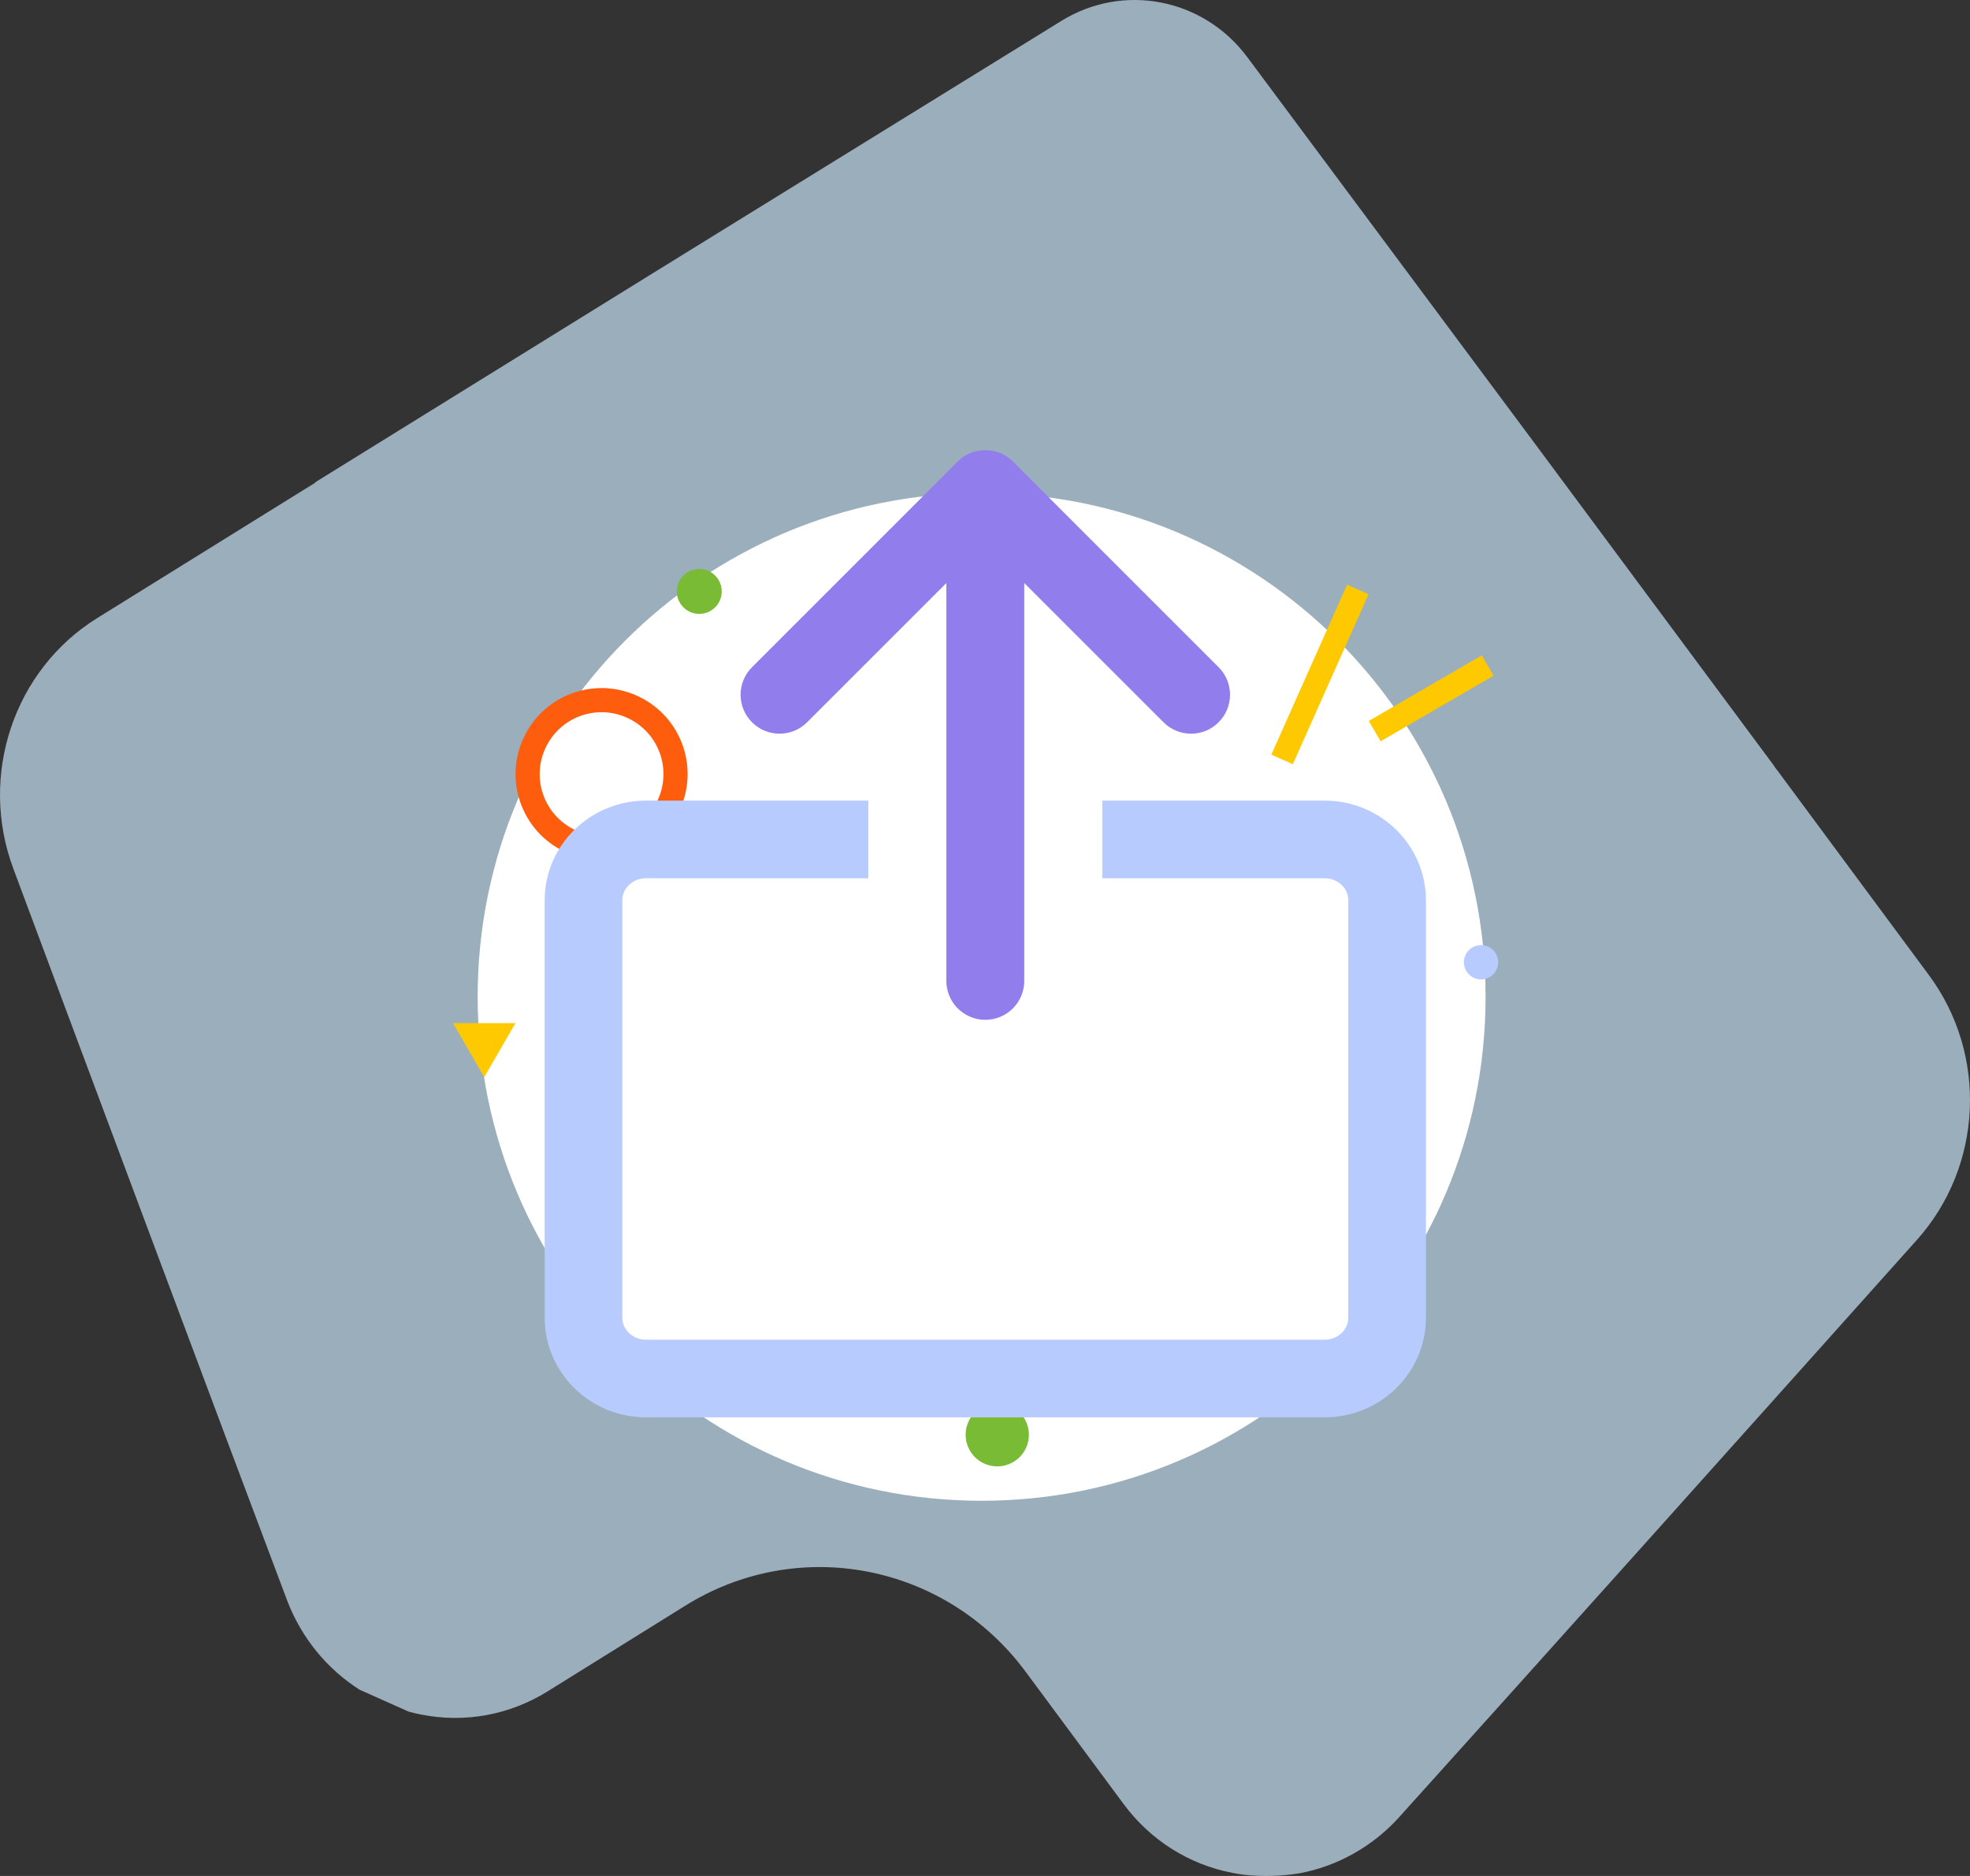 <svg width="105" height="100" viewBox="0 0 105 100" fill="none" xmlns="http://www.w3.org/2000/svg">
<rect x="0" y="0" width="105" height="100" fill="#333333" stroke="none"/>
<path opacity="0.69" d="M81.886 23.75L66.482 3.048C64.147 -0.094 59.872 -0.928 56.571 1.114L34.802 14.559M34.802 14.559L16.927 25.63L16.787 25.722H16.817C16.487 25.95 16.171 26.198 15.872 26.467C16.162 26.205 16.468 25.962 16.787 25.739L5.2 32.935C0.74 35.696 -1.149 41.327 0.712 46.308C4.769 57.198 11.678 75.693 15.321 85.359C16.076 87.31 17.424 88.962 19.165 90.071L21.779 91.24C22.006 91.301 22.236 91.356 22.467 91.4C24.775 91.856 27.167 91.417 29.176 90.167L36.522 85.595C42.566 81.824 50.42 83.356 54.684 89.138L59.884 96.16C61.3 98.08 63.366 99.389 65.677 99.833C65.908 99.881 66.141 99.915 66.375 99.945C67.328 100.039 68.288 100.012 69.234 99.863C71.268 99.488 73.129 98.45 74.54 96.904C81.399 89.302 94.479 74.695 102.169 66.095C105.689 62.163 105.956 56.217 102.804 51.97L94.599 40.889L94.716 41.07C94.676 41.012 94.639 40.951 94.596 40.889C94.572 40.852 94.549 40.814 94.522 40.777L81.886 23.75" fill="#CAE5F8"/>
<g clip-path="url(#clip0_363_245)">
<path d="M52.32 80C67.155 80 79.181 67.974 79.181 53.139C79.181 38.305 67.155 26.279 52.32 26.279C37.485 26.279 25.459 38.305 25.459 53.139C25.459 67.974 37.485 80 52.32 80Z" fill="white"/>
<path d="M78.939 52.208C79.444 52.208 79.853 51.799 79.853 51.294C79.853 50.789 79.444 50.38 78.939 50.38C78.434 50.38 78.025 50.789 78.025 51.294C78.025 51.799 78.434 52.208 78.939 52.208Z" fill="#B8CBFE"/>
<path d="M36.326 39.571C37.259 41.92 36.107 44.592 33.758 45.526C31.408 46.459 28.736 45.308 27.802 42.957C26.868 40.608 28.021 37.936 30.37 37.003C32.72 36.069 35.392 37.22 36.326 39.571ZM28.998 42.483C29.67 44.173 31.592 45.002 33.282 44.33C34.973 43.658 35.801 41.736 35.129 40.046C34.457 38.355 32.535 37.526 30.845 38.198C29.155 38.87 28.326 40.792 28.998 42.483Z" fill="#FE5D0D"/>
<path fill-rule="evenodd" clip-rule="evenodd" d="M25.81 54.538L27.473 54.54L26.64 55.98L25.808 57.419L24.977 55.978L24.148 54.537L25.81 54.538Z" fill="#FEC900"/>
<path fill-rule="evenodd" clip-rule="evenodd" d="M54.086 77.885C53.31 78.4 52.264 78.189 51.749 77.413C51.234 76.637 51.445 75.591 52.221 75.076C52.997 74.561 54.043 74.773 54.558 75.548C55.073 76.324 54.861 77.371 54.086 77.885Z" fill="#79BB35"/>
<path d="M67.762 40.226L71.799 31.166L72.944 31.675L68.907 40.736L67.762 40.226Z" fill="#FEC900"/>
<path d="M72.956 38.432L78.977 34.934L79.607 36.018L73.586 39.515L72.956 38.432Z" fill="#FEC900"/>
<path fill-rule="evenodd" clip-rule="evenodd" d="M38.456 31.697C38.362 32.352 37.755 32.806 37.1 32.712C36.446 32.618 35.991 32.012 36.085 31.357C36.179 30.702 36.786 30.248 37.44 30.342C38.095 30.436 38.55 31.043 38.456 31.697Z" fill="#79BB35"/>
<path d="M73.134 73.325H31.173V45.391L46.28 42.678H58.752L73.134 45.391V73.325Z" fill="white"/>
<path d="M70.604 42.678H58.752V46.816H70.604C71.299 46.816 71.864 47.341 71.864 47.986V70.245C71.864 70.89 71.299 71.415 70.604 71.415H34.43C33.735 71.415 33.169 70.89 33.169 70.245V47.986C33.169 47.341 33.735 46.816 34.43 46.816H46.28V42.678H34.43C31.453 42.678 29.031 45.059 29.031 47.986V70.245C29.031 73.172 31.453 75.553 34.43 75.553H70.604C73.58 75.553 76.002 73.172 76.002 70.245V47.986C76.002 45.059 73.581 42.678 70.604 42.678Z" fill="#B8CBFE"/>
<path d="M64.951 35.566L53.987 24.601C53.21 23.799 51.824 23.8 51.047 24.601L40.082 35.566C39.271 36.377 39.271 37.691 40.082 38.502C40.893 39.313 42.207 39.313 43.018 38.502L50.44 31.08V52.286C50.44 53.433 51.37 54.363 52.517 54.363C53.664 54.363 54.593 53.433 54.593 52.286V31.08L62.015 38.502C62.208 38.695 62.437 38.848 62.688 38.953C62.94 39.057 63.211 39.111 63.483 39.111C64.014 39.111 64.546 38.908 64.951 38.502C65.763 37.691 65.763 36.377 64.951 35.566Z" fill="#917EEC"/>
</g>
<defs>
<clipPath id="clip0_363_245">
<rect width="56" height="56" fill="white" transform="translate(24 24)"/>
</clipPath>
</defs>
</svg>
